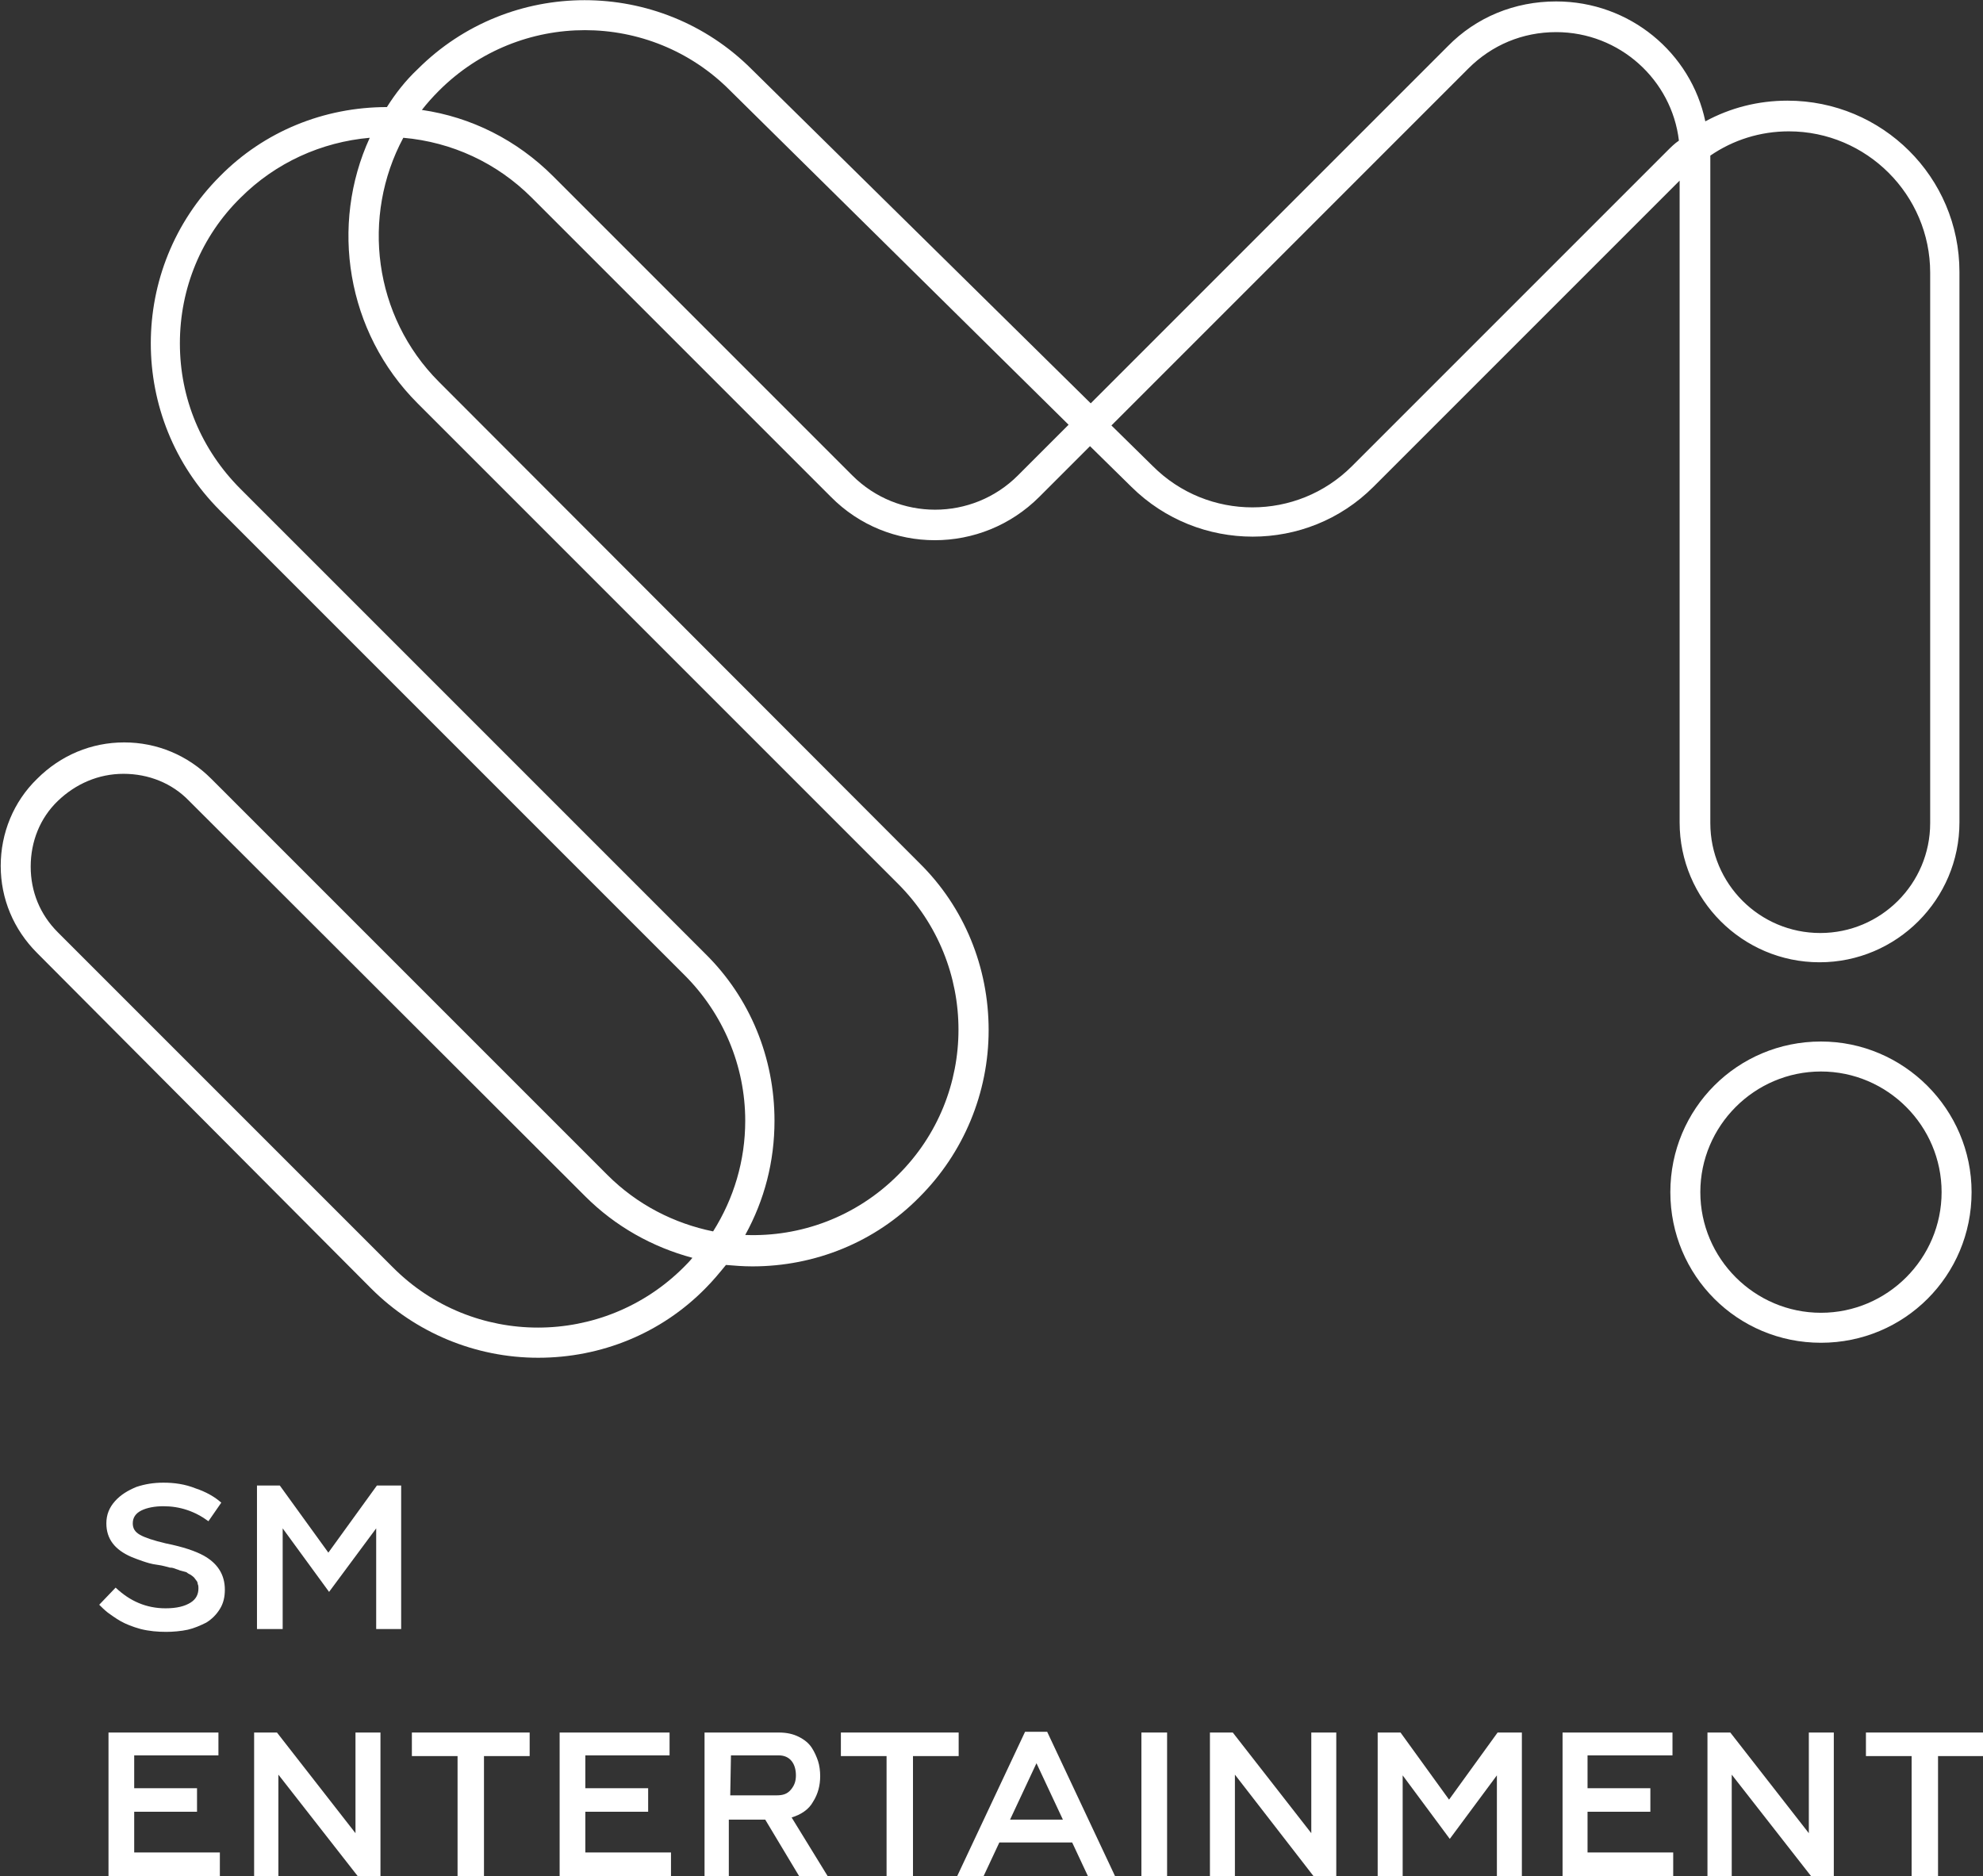 <?xml version="1.0" encoding="utf-8"?>
<!-- Generator: Adobe Illustrator 25.4.0, SVG Export Plug-In . SVG Version: 6.00 Build 0)  -->
<svg version="1.1" id="레이어_1" xmlns="http://www.w3.org/2000/svg" xmlns:xlink="http://www.w3.org/1999/xlink" x="0px"
	 y="0px" viewBox="0 0 277.8 262.8" style="enable-background:new 0 0 277.8 262.8;" xml:space="preserve">
<rect x="0" y="0" width="277.8" height="262.8" fill="#333333" stroke="none"/>
<style type="text/css">
	.st0{fill:#FFFFFF;}
</style>
<g>
	<g>
		<g>
			<path class="st0" d="M23.3,228.6c-1.2,0-2.4-0.1-3.6-0.4c-1.1-0.3-2.1-0.7-2.8-1.1s-1.4-0.9-1.8-1.2c-0.5-0.4-0.8-0.7-1.2-1.1
				l2.3-2.4c2,1.9,4.3,2.9,7,2.9c1.6,0,2.7-0.3,3.5-0.8s1.1-1.2,1.1-2c0-0.2,0-0.4-0.1-0.6c0-0.2-0.1-0.4-0.2-0.5
				c-0.1-0.1-0.2-0.3-0.3-0.4c-0.1-0.1-0.2-0.2-0.5-0.4c-0.2-0.1-0.4-0.2-0.5-0.3s-0.3-0.1-0.6-0.2c-0.3-0.1-0.5-0.1-0.6-0.2
				c-0.1,0-0.3-0.1-0.6-0.2c-0.3-0.1-0.5-0.1-0.6-0.1c-0.4-0.1-1-0.3-1.8-0.4s-1.4-0.3-2-0.5c-0.6-0.2-1.1-0.4-1.6-0.6
				c-2.3-1-3.5-2.5-3.5-4.7c0-1.2,0.4-2.2,1.2-3.1s1.8-1.5,3-2c1.2-0.4,2.4-0.6,3.8-0.6c1.5,0,3,0.2,4.5,0.8c1.5,0.5,2.7,1.2,3.6,2
				l-1.8,2.6c-1.9-1.4-4-2.1-6.3-2.1c-1.2,0-2.3,0.2-3.1,0.6c-0.8,0.4-1.2,1-1.2,1.8c0,0.7,0.3,1.2,1,1.6s1.9,0.8,3.6,1.2
				c2.5,0.5,4.2,1.1,5.3,1.7c2,1.1,3,2.7,3,4.8c0,1-0.2,1.9-0.7,2.7c-0.5,0.8-1.1,1.4-1.9,1.9c-0.8,0.4-1.7,0.8-2.6,1
				S24.2,228.6,23.3,228.6z"/>
			<path class="st0" d="M52.8,208.1h3.4v20.1h-3.5v-14.1l-6.6,8.9l-6.5-8.9v14.1H36v-20.1h3.2l6.8,9.4L52.8,208.1z"/>
			<path class="st0" d="M15.2,262.8v-20.1h15.4v3.2H18.8v4.6h8.8v3.3h-8.8v5.7h12v3.3H15.2z"/>
			<path class="st0" d="M35.6,262.8v-20.1h3.2l11,14.1l0-14.1h3.5v20.1h-3.2l-11.1-14.2v14.2H35.6z"/>
			<path class="st0" d="M64.1,262.8V246h-6.4v-3.3h16.5v3.3h-6.4v16.8H64.1z"/>
			<path class="st0" d="M78.4,262.8v-20.1h15.4v3.2H82v4.6h8.8v3.3H82v5.7h12v3.3H78.4z"/>
			<path class="st0" d="M98.7,262.8v-20.1h10.4c1.1,0,2,0.2,2.8,0.6c0.8,0.4,1.4,0.9,1.8,1.5c0.4,0.6,0.7,1.3,0.9,1.9
				s0.3,1.4,0.3,2.1c0,1.3-0.3,2.5-1,3.6c-0.6,1.1-1.7,1.8-3,2.2l5.1,8.3h-4l-4.8-8h-5.1v8L98.7,262.8L98.7,262.8z M102.3,251.5h6.5
				c0.9,0,1.5-0.2,2-0.8s0.7-1.2,0.7-2c0-0.8-0.2-1.5-0.6-2s-1-0.8-1.8-0.8h-6.7L102.3,251.5L102.3,251.5z"/>
			<path class="st0" d="M124.2,262.8V246h-6.4v-3.3h16.5v3.3h-6.4v16.8H124.2z"/>
			<path class="st0" d="M134.1,262.8l9.5-20.2h3.1l9.5,20.2h-3.8l-2.2-4.7H140l-2.2,4.7H134.1z M141.5,254.9h7.4l-3.7-7.9
				L141.5,254.9z"/>
			<path class="st0" d="M159.9,262.8v-20.1h3.6v20.1H159.9z"/>
			<path class="st0" d="M169.5,262.8v-20.1h3.2l11,14.1l0-14.1h3.5v20.1h-3.2L173,248.6v14.2H169.5z"/>
			<path class="st0" d="M209.8,242.7h3.4v20.1h-3.5v-14.1l-6.6,8.9l-6.6-8.9v14.1H193v-20.1h3.2l6.8,9.4L209.8,242.7z"/>
			<path class="st0" d="M218.9,262.8v-20.1h15.4v3.2h-11.9v4.6h8.8v3.3h-8.8v5.7h12v3.3H218.9z"/>
			<path class="st0" d="M239.2,262.8v-20.1h3.2l11,14.1l0-14.1h3.5v20.1h-3.2l-11.1-14.2v14.2H239.2z"/>
			<path class="st0" d="M267.8,262.8V246h-6.4v-3.3h16.5v3.3h-6.4v16.8H267.8z"/>
		</g>
	</g>
	<g>
		<path class="st0" d="M235.3,115.2c0,10.8,8.8,19.6,19.6,19.6s19.6-8.8,19.6-19.6l0-77.1c0-13.3-10.8-24-24.1-24
			c-4.1,0-8,1-11.5,2.9C236.9,7.4,228.3,0.2,218,0.2c-5.8,0-11.2,2.2-15.2,6.3l-50,50L105.3,9.7C92.4-3.2,71.4-3.2,58.5,9.7
			c-1.7,1.6-3.1,3.4-4.3,5.3c0,0,0,0,0,0c-8.8,0-17.2,3.4-23.4,9.7c-12.9,12.9-12.9,33.9,0,46.8l65.1,65.1
			c5.4,5.4,8.5,12.7,8.5,20.4c0,5.6-1.6,10.9-4.5,15.5c-5.4-1.1-10.6-3.7-14.8-7.9l-55.5-55.5c-3.3-3.3-7.6-5.1-12.2-5.1
			s-8.9,1.8-12.2,5.1c-3.3,3.2-5.1,7.6-5.1,12.2s1.8,8.9,5.1,12.2L52,180.5c6.2,6.2,14.6,9.7,23.4,9.7s17.2-3.4,23.4-9.7
			c1.1-1.1,2-2.2,2.9-3.3c1.2,0.1,2.4,0.2,3.7,0.2c8.8,0,17.2-3.4,23.4-9.7c6.2-6.2,9.7-14.6,9.7-23.4c0-8.8-3.4-17.2-9.7-23.4
			L61.5,53.5c-9.2-9.2-10.9-23.2-5-34.2c6.8,0.6,13.1,3.5,18,8.4l41.9,41.9c8,8.1,21.1,8.1,29.2,0l7.1-7.1l5.8,5.7
			c9.4,9.3,24.6,9.3,33.9,0l42.9-42.9L235.3,115.2L235.3,115.2z M239.6,21.8C239.6,21.7,239.6,21.7,239.6,21.8c3.2-2.2,7-3.4,11-3.4
			c10.9,0,19.8,8.9,19.8,19.8l0,77.1c0,8.5-6.9,15.4-15.4,15.4c-8.5,0-15.4-6.9-15.4-15.4L239.6,21.8L239.6,21.8z M95.8,177.5
			c-11.3,11.3-29.6,11.3-40.8,0L8.1,130.6c-2.5-2.5-3.8-5.7-3.8-9.2c0-3.5,1.3-6.8,3.8-9.2s5.7-3.8,9.2-3.8s6.8,1.3,9.2,3.8
			L82,167.6c4.2,4.2,9.4,7.1,15,8.6C96.6,176.7,96.2,177.1,95.8,177.5z M58.5,56.5l67.3,67.3c11.3,11.3,11.3,29.6,0,40.8
			c-5.9,5.9-13.7,8.7-21.4,8.4c2.7-4.9,4.1-10.3,4.1-16c0-8.8-3.4-17.2-9.7-23.4L33.7,68.5c-5.5-5.5-8.5-12.7-8.5-20.4
			c0-7.7,3-15,8.5-20.4c4.9-4.9,11.3-7.8,18.1-8.4C46.2,31.5,48.5,46.5,58.5,56.5z M142.6,66.6c-6.4,6.4-16.8,6.4-23.2,0L77.5,24.7
			c-5.1-5.1-11.5-8.3-18.4-9.3c0.7-0.9,1.5-1.8,2.4-2.7c11.3-11.3,29.6-11.3,40.8,0l47.4,46.8L142.6,66.6z M233.5,21.2l-44.1,44.1
			c-7.7,7.7-20.2,7.7-27.9,0l-5.8-5.7l50-50c3.3-3.3,7.6-5.1,12.3-5.1c8.9,0,16.2,6.7,17.2,15.2C234.6,20.1,234.1,20.6,233.5,21.2z"
			/>
		<path class="st0" d="M255.1,145.9c-11.7,0-21.1,9.4-21.1,21.1s9.4,21.1,21.1,21.1s21.1-9.4,21.1-21.1
			C276.2,155.4,266.7,145.9,255.1,145.9z M255.1,183.9c-9.3,0-16.9-7.6-16.9-16.9s7.6-16.9,16.9-16.9S272,157.7,272,167
			S264.4,183.9,255.1,183.9z"/>
	</g>
</g>
</svg>
